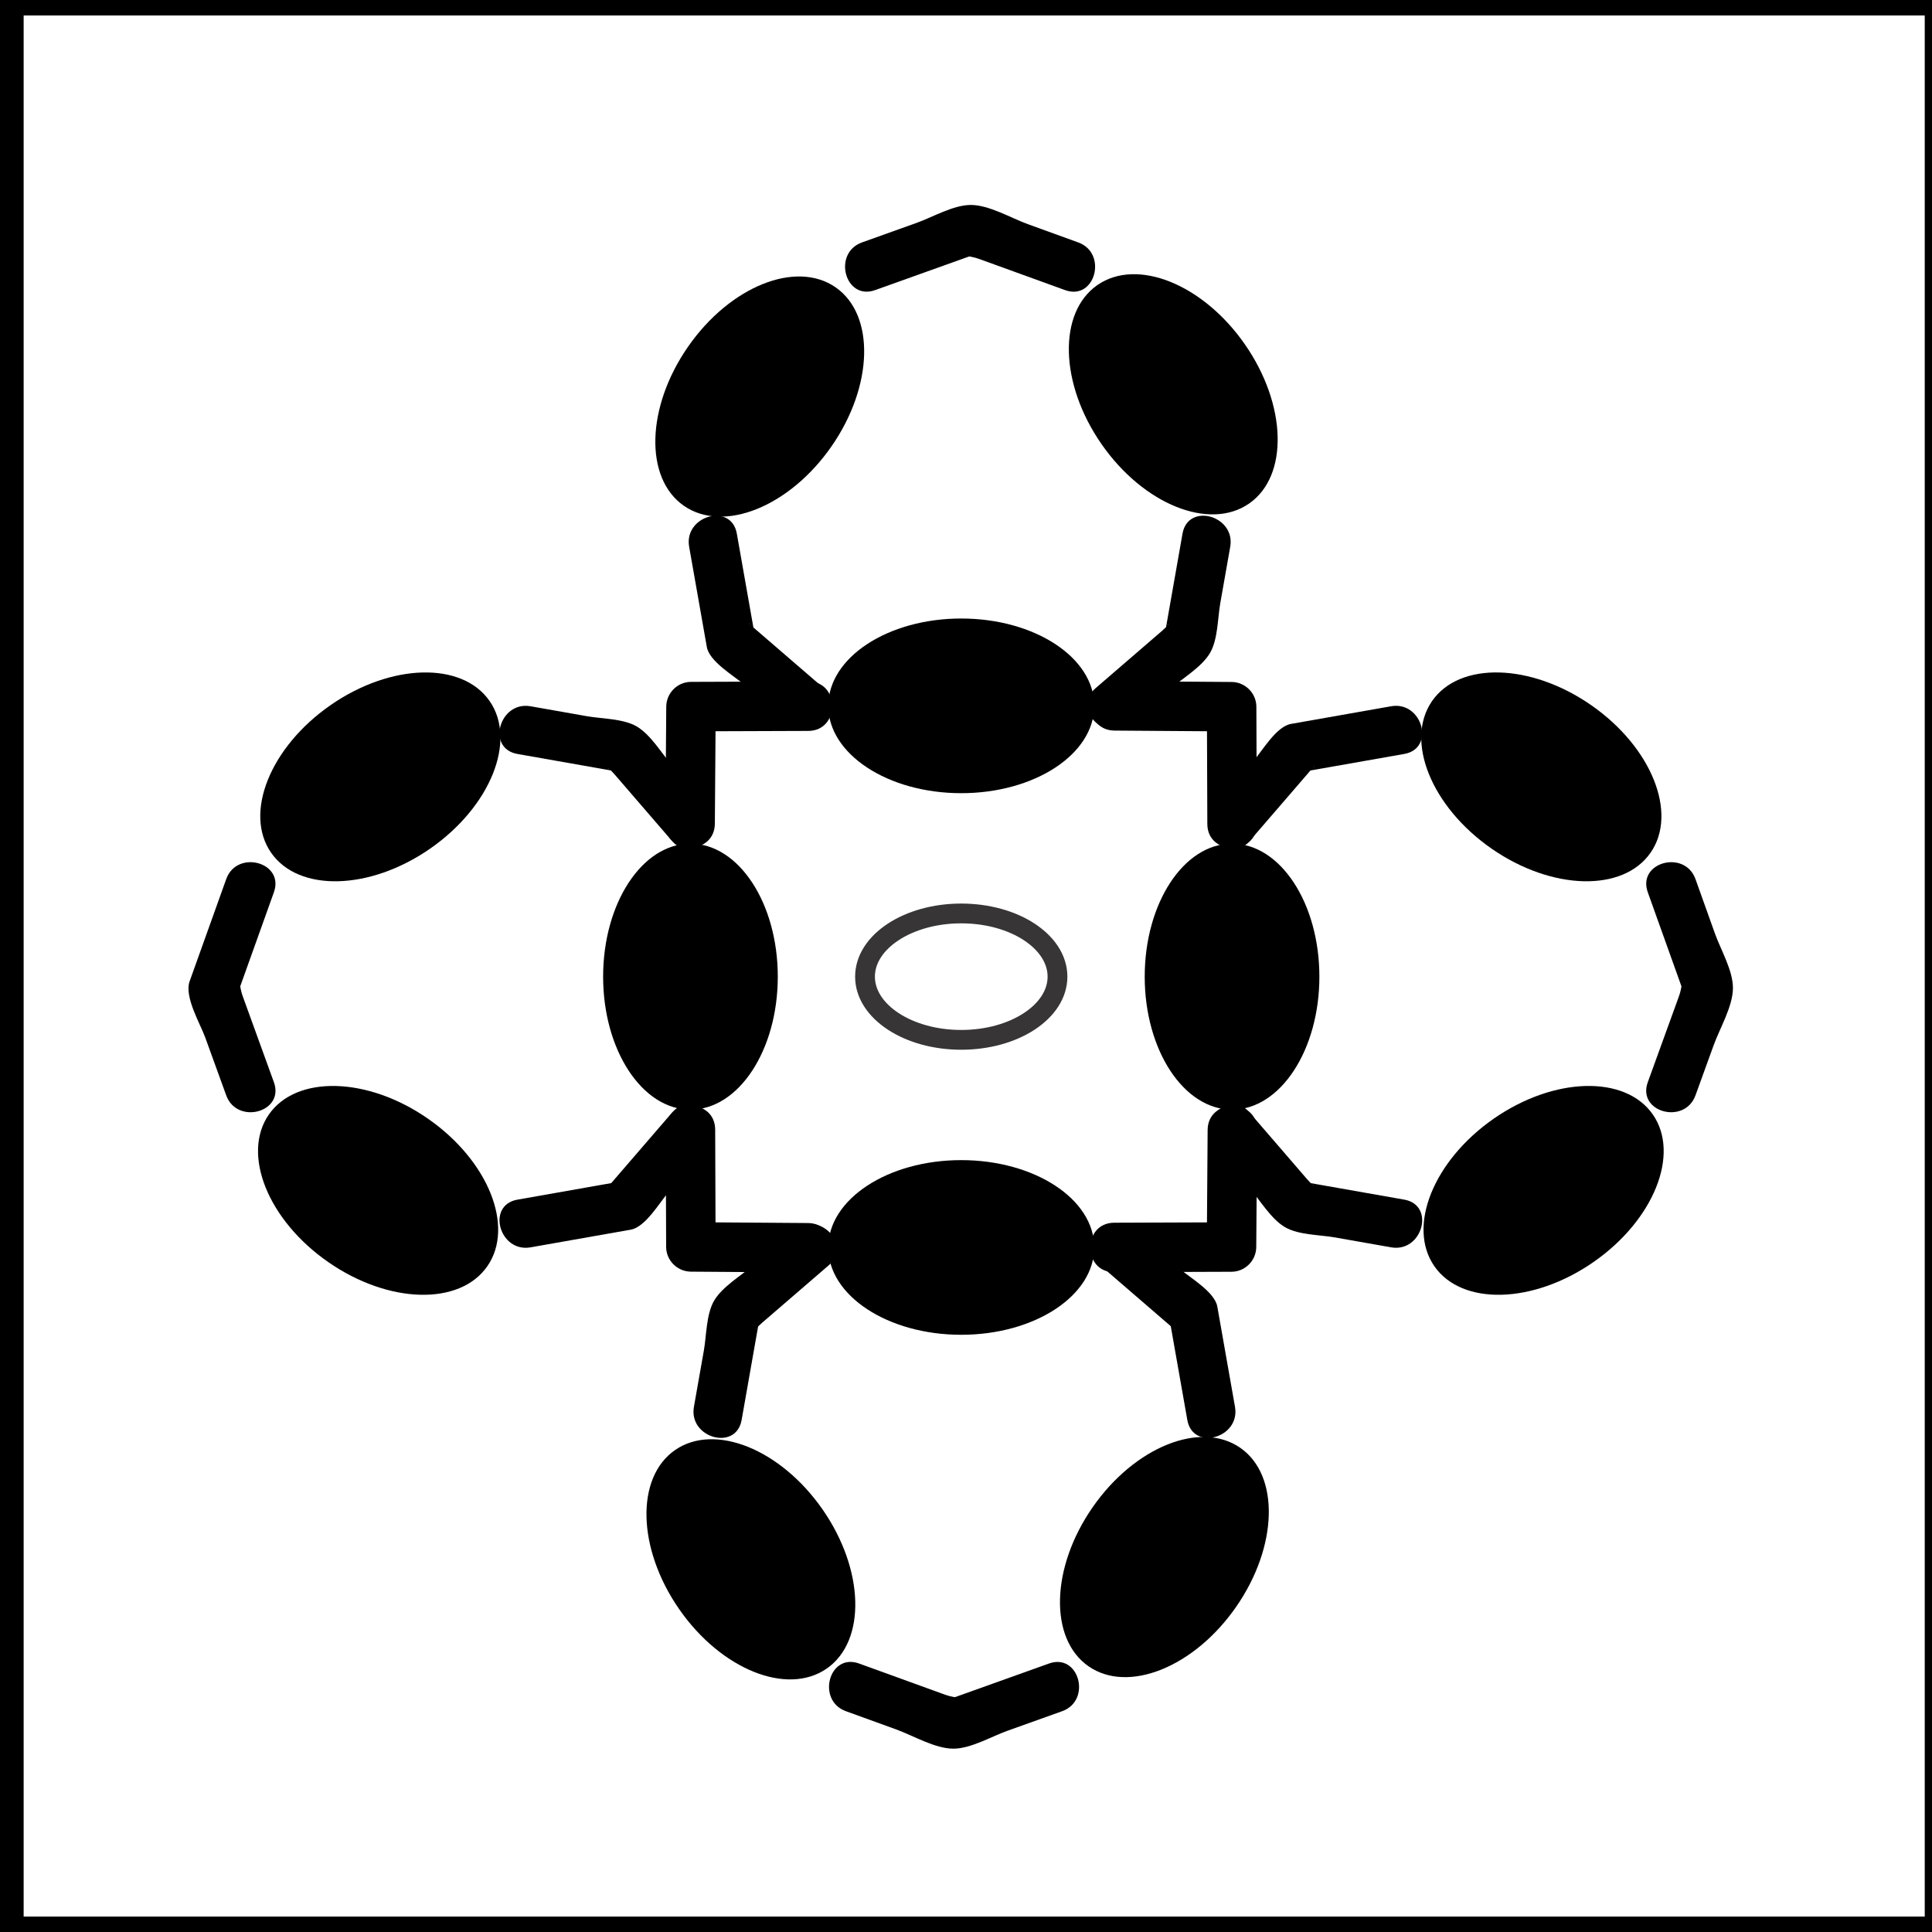 <?xml version="1.0" encoding="UTF-8" standalone="no"?>
<svg
   xmlns:dc="http://purl.org/dc/elements/1.1/"
   xmlns:cc="http://creativecommons.org/ns#"
   xmlns:rdf="http://www.w3.org/1999/02/22-rdf-syntax-ns#"
   xmlns:svg="http://www.w3.org/2000/svg"
   xmlns="http://www.w3.org/2000/svg"
   xmlns:sodipodi="http://sodipodi.sourceforge.net/DTD/sodipodi-0.dtd"
   xmlns:inkscape="http://www.inkscape.org/namespaces/inkscape"
   width="62.5"
   height="62.5"
   viewBox="39.465 119.673 62.5 62.5"
   id="svg3874"
   version="1.1"
   inkscape:version="0.91 r13725"
   sodipodi:docname="pilars.svg">
  <rect x="39.465" y="119.673" width="62.5" height="62.5" fill="#808080" stroke="none"/>
  <defs
     id="defs3882" />
  <sodipodi:namedview
     pagecolor="#ffffff"
     bordercolor="#666666"
     borderopacity="1"
     objecttolerance="10"
     gridtolerance="10"
     guidetolerance="10"
     inkscape:pageopacity="0"
     inkscape:pageshadow="2"
     inkscape:window-width="1366"
     inkscape:window-height="740"
     id="namedview3880"
     showgrid="false"
     inkscape:zoom="3.776"
     inkscape:cx="58.924792"
     inkscape:cy="31.25"
     inkscape:window-x="0"
     inkscape:window-y="0"
     inkscape:window-maximized="1"
     inkscape:current-layer="svg3874" />
  <g
     id="g22455-7"
     transform="matrix(1.25,0,0,-1.25,-1721.75,1749.436)">
    <rect
       transform="scale(1,-1)"
       y="-1303.81"
       x="1409.184"
       height="50"
       width="50"
       id="rect22095-11"
       style="fill:#ffffff;fill-rule:evenodd;stroke:#000000;stroke-width:0.8px;stroke-linecap:butt;stroke-linejoin:miter;stroke-opacity:1" />
    <g
       style="fill:#000000"
       transform="matrix(0.256,0,0,0.256,960.448,899.694)"
       id="g22035-5">
      <g
         style="fill:none"
         transform="translate(1849.22,1473.458)"
         id="g17022-9">
        <path
           id="path17024-7"
           style="fill:none;stroke:#373535;stroke-width:2;stroke-linecap:butt;stroke-linejoin:miter;stroke-miterlimit:10;stroke-dasharray:none;stroke-opacity:1"
           d="m 0,0 c 5.379,0 9.732,2.861 9.732,6.389 0,3.529 -4.353,6.389 -9.732,6.389 -5.371,0 -9.726,-2.86 -9.726,-6.389 C -9.726,2.861 -5.371,0 0,0 Z"
           inkscape:connector-curvature="0" />
      </g>
      <g
         style="fill:#000000"
         transform="translate(1902.832,1492.79)"
         id="g17026-7">
        <path
           id="path17028-6"
           style="fill:#000000;fill-opacity:1;fill-rule:nonzero;stroke:none"
           d="M 0,0 C -6.104,4.242 -8.791,10.92 -6.008,14.925 -3.225,18.93 3.969,18.744 10.074,14.502 16.171,10.268 18.858,3.59 16.076,-0.415 13.294,-4.421 6.096,-4.234 0,0"
           inkscape:connector-curvature="0" />
      </g>
      <g
         style="fill:#000000"
         transform="translate(1903.061,1465.495)"
         id="g17030-7">
        <path
           id="path17032-3"
           style="fill:#000000;fill-opacity:1;fill-rule:nonzero;stroke:none"
           d="m 0,0 c -6.104,-4.241 -8.79,-10.921 -6.007,-14.925 2.782,-4.006 9.976,-3.819 16.081,0.422 6.097,4.234 8.785,10.913 6.002,14.919 C 13.295,4.421 6.095,4.234 0,0"
           inkscape:connector-curvature="0" />
      </g>
      <g
         style="fill:#000000"
         transform="translate(1923.449,1467.846)"
         id="g17034-6">
        <path
           id="path17036-5"
           style="fill:#000000;fill-opacity:1;fill-rule:nonzero;stroke:none"
           d="m 0,0 1.849,5.099 c 0.614,1.693 1.938,3.915 1.938,5.764 0,1.76 -1.229,3.852 -1.807,5.463 -0.66,1.846 -1.32,3.691 -1.98,5.536 -1.078,3.013 -5.911,1.715 -4.822,-1.329 1.224,-3.422 2.449,-6.844 3.674,-10.266 -0.494,1.379 0.002,1.197 -0.553,-0.332 C -2.125,8.766 -2.549,7.597 -2.973,6.429 -3.589,4.729 -4.205,3.029 -4.822,1.329 -5.924,-1.709 -1.091,-3.006 0,0"
           inkscape:connector-curvature="0" />
      </g>
      <g
         style="fill:#000000"
         transform="translate(1874.832,1462.581)"
         id="g17038-6">
        <path
           id="path17040-3"
           style="fill:#000000;fill-opacity:1;fill-rule:nonzero;stroke:none"
           d="m 0,0 c 1.174,-1.362 2.348,-2.723 3.521,-4.084 1.052,-1.22 2.173,-3.142 3.598,-3.976 1.359,-0.795 3.527,-0.769 5.031,-1.034 1.901,-0.335 3.799,-0.67 5.7,-1.005 3.152,-0.555 4.5,4.263 1.328,4.822 -3.36,0.592 -6.721,1.185 -10.081,1.777 1.227,-0.216 1.202,-0.808 0.25,0.296 C 8.584,-2.319 7.82,-1.434 7.058,-0.549 5.884,0.812 4.709,2.174 3.535,3.535 1.426,5.981 -2.095,2.428 0,0"
           inkscape:connector-curvature="0" />
      </g>
      <g
         style="fill:#000000"
         transform="translate(1878.367,1493.549)"
         id="g17042-9">
        <path
           id="path17044-4"
           style="fill:#000000;fill-opacity:1;fill-rule:nonzero;stroke:none"
           d="m 0,0 c 1.03,1.194 2.061,2.389 3.092,3.584 0.802,0.93 1.603,1.86 2.406,2.791 0.27,0.312 0.538,0.624 0.807,0.936 0.597,0.692 0.115,-0.126 -0.743,-0.277 3.36,0.592 6.721,1.185 10.081,1.778 3.171,0.559 1.824,5.376 -1.329,4.821 C 10.937,13.037 7.559,12.442 4.182,11.846 2.707,11.586 1.277,9.116 0.414,8.115 -0.902,6.588 -2.219,5.062 -3.535,3.535 -5.63,1.107 -2.109,-2.446 0,0"
           inkscape:connector-curvature="0" />
      </g>
      <g
         style="fill:#000000"
         transform="translate(1836.107,1533.456)"
         id="g17046-8">
        <path
           id="path17048-1"
           style="fill:#000000;fill-opacity:1;fill-rule:nonzero;stroke:none"
           d="m 0,0 c -4.241,-6.105 -10.92,-8.791 -14.925,-6.008 -4.006,2.783 -3.818,9.977 0.422,16.082 4.234,6.096 10.912,8.784 14.918,6.002 C 4.421,13.294 4.234,6.095 0,0"
           inkscape:connector-curvature="0" />
      </g>
      <g
         style="fill:#000000"
         transform="translate(1863.401,1533.685)"
         id="g17050-2">
        <path
           id="path17052-9"
           style="fill:#000000;fill-opacity:1;fill-rule:nonzero;stroke:none"
           d="m 0,0 c 4.241,-6.104 10.921,-8.79 14.925,-6.008 4.006,2.783 3.818,9.977 -0.422,16.082 C 10.268,16.171 3.591,18.859 -0.416,16.077 -4.421,13.294 -4.234,6.096 0,0"
           inkscape:connector-curvature="0" />
      </g>
      <g
         style="fill:#000000"
         transform="translate(1861.049,1554.072)"
         id="g17054-3">
        <path
           id="path17056-9"
           style="fill:#000000;fill-opacity:1;fill-rule:nonzero;stroke:none"
           d="m 0,0 c -1.699,0.616 -3.398,1.233 -5.099,1.849 -1.692,0.614 -3.914,1.939 -5.763,1.939 -1.759,0 -3.852,-1.23 -5.463,-1.807 -1.846,-0.66 -3.692,-1.32 -5.536,-1.981 -3.014,-1.078 -1.715,-5.911 1.328,-4.821 3.423,1.224 6.845,2.449 10.267,3.674 -1.379,-0.494 -1.197,0.001 0.332,-0.554 1.169,-0.424 2.337,-0.847 3.506,-1.271 1.699,-0.616 3.4,-1.233 5.1,-1.849 C 1.71,-5.923 3.007,-1.09 0,0"
           inkscape:connector-curvature="0" />
      </g>
      <g
         style="fill:#000000"
         transform="translate(1866.316,1505.455)"
         id="g17058-0">
        <path
           id="path17060-8"
           style="fill:#000000;fill-opacity:1;fill-rule:nonzero;stroke:none"
           d="m 0,0 c 1.361,1.174 2.724,2.349 4.085,3.523 1.219,1.052 3.141,2.172 3.975,3.598 0.795,1.358 0.768,3.526 1.034,5.031 l 1.005,5.698 C 10.653,21.002 5.836,22.351 5.276,19.179 4.685,15.819 4.092,12.458 3.5,9.098 3.716,10.326 4.309,10.301 3.204,9.348 2.319,8.585 1.435,7.822 0.549,7.058 L -3.535,3.535 C -5.981,1.426 -2.428,-2.095 0,0"
           inkscape:connector-curvature="0" />
      </g>
      <g
         style="fill:#000000"
         transform="translate(1835.348,1508.99)"
         id="g17062-8">
        <path
           id="path17064-5"
           style="fill:#000000;fill-opacity:1;fill-rule:nonzero;stroke:none"
           d="m 0,0 c -1.194,1.031 -2.389,2.062 -3.584,3.092 -0.93,0.803 -1.86,1.605 -2.791,2.408 -0.312,0.269 -0.623,0.538 -0.936,0.807 -0.692,0.597 0.125,0.114 0.277,-0.744 -0.593,3.36 -1.185,6.721 -1.779,10.081 -0.558,3.171 -5.376,1.823 -4.82,-1.329 l 1.787,-10.132 c 0.26,-1.475 2.73,-2.904 3.731,-3.767 1.526,-1.317 3.053,-2.634 4.58,-3.951 C -1.107,-5.63 2.445,-2.109 0,0"
           inkscape:connector-curvature="0" />
      </g>
      <g
         style="fill:#000000"
         transform="translate(1862.505,1426.206)"
         id="g17066-0">
        <path
           id="path17068-9"
           style="fill:#000000;fill-opacity:1;fill-rule:nonzero;stroke:none"
           d="M 0,0 C 4.242,6.105 10.92,8.791 14.926,6.008 18.931,3.225 18.743,-3.969 14.503,-10.074 10.269,-16.171 3.59,-18.859 -0.415,-16.077 -4.421,-13.294 -4.234,-6.096 0,0"
           inkscape:connector-curvature="0" />
      </g>
      <g
         style="fill:#000000"
         transform="translate(1835.21,1425.976)"
         id="g17070-6">
        <path
           id="path17072-3"
           style="fill:#000000;fill-opacity:1;fill-rule:nonzero;stroke:none"
           d="m 0,0 c -4.241,6.105 -10.921,8.791 -14.925,6.009 -4.005,-2.783 -3.818,-9.978 0.423,-16.083 4.233,-6.096 10.911,-8.784 14.918,-6.002 C 4.422,-13.294 4.233,-6.095 0,0"
           inkscape:connector-curvature="0" />
      </g>
      <g
         style="fill:#000000"
         transform="translate(1837.561,1405.589)"
         id="g17074-8">
        <path
           id="path17076-5"
           style="fill:#000000;fill-opacity:1;fill-rule:nonzero;stroke:none"
           d="m 0,0 c 1.7,-0.616 3.4,-1.233 5.1,-1.849 1.693,-0.614 3.915,-1.939 5.764,-1.939 1.759,0 3.852,1.23 5.463,1.807 1.845,0.66 3.691,1.32 5.536,1.981 3.012,1.078 1.714,5.911 -1.33,4.821 L 10.268,1.147 C 11.646,1.641 11.465,1.146 9.936,1.701 8.767,2.125 7.598,2.548 6.43,2.972 4.729,3.588 3.029,4.205 1.33,4.821 -1.709,5.923 -3.006,1.09 0,0"
           inkscape:connector-curvature="0" />
      </g>
      <g
         style="fill:#000000"
         transform="translate(1832.297,1454.207)"
         id="g17078-6">
        <path
           id="path17080-1"
           style="fill:#000000;fill-opacity:1;fill-rule:nonzero;stroke:none"
           d="m 0,0 -4.084,-3.523 c -1.22,-1.052 -3.142,-2.172 -3.977,-3.598 -0.794,-1.358 -0.768,-3.526 -1.033,-5.031 -0.336,-1.899 -0.67,-3.799 -1.006,-5.698 -0.555,-3.152 4.263,-4.501 4.823,-1.329 0.591,3.36 1.185,6.721 1.777,10.081 -0.217,-1.228 -0.809,-1.203 0.296,-0.25 0.886,0.763 1.77,1.526 2.655,2.29 l 4.084,3.523 C 5.98,-1.426 2.428,2.095 0,0"
           inkscape:connector-curvature="0" />
      </g>
      <g
         style="fill:#000000"
         transform="translate(1863.264,1450.672)"
         id="g17082-1">
        <path
           id="path17084-5"
           style="fill:#000000;fill-opacity:1;fill-rule:nonzero;stroke:none"
           d="m 0,0 c 1.194,-1.031 2.389,-2.062 3.584,-3.092 0.93,-0.803 1.86,-1.605 2.791,-2.408 0.312,-0.269 0.623,-0.538 0.936,-0.807 0.692,-0.597 -0.125,-0.114 -0.277,0.744 0.593,-3.36 1.185,-6.721 1.779,-10.081 0.558,-3.171 5.376,-1.823 4.82,1.329 l -1.787,10.132 c -0.26,1.475 -2.73,2.904 -3.731,3.767 C 6.589,0.901 5.062,2.218 3.535,3.535 1.107,5.63 -2.445,2.109 0,0"
           inkscape:connector-curvature="0" />
      </g>
      <g
         style="fill:#000000"
         transform="translate(1795.532,1492.789)"
         id="g17086-9">
        <path
           id="path17088-8"
           style="fill:#000000;fill-opacity:1;fill-rule:nonzero;stroke:none"
           d="M 0,0 C 6.104,4.242 8.79,10.92 6.008,14.925 3.225,18.93 -3.969,18.743 -10.074,14.503 -16.171,10.268 -18.858,3.59 -16.077,-0.415 -13.294,-4.421 -6.096,-4.234 0,0"
           inkscape:connector-curvature="0" />
      </g>
      <g
         style="fill:#000000"
         transform="translate(1795.303,1465.494)"
         id="g17090-4">
        <path
           id="path17092-8"
           style="fill:#000000;fill-opacity:1;fill-rule:nonzero;stroke:none"
           d="m 0,0 c 6.105,-4.24 8.79,-10.92 6.008,-14.925 -2.782,-4.005 -9.976,-3.818 -16.081,0.422 -6.097,4.235 -8.784,10.913 -6.002,14.92 C -13.293,4.421 -6.096,4.234 0,0"
           inkscape:connector-curvature="0" />
      </g>
      <g
         style="fill:#000000"
         transform="translate(1779.736,1469.175)"
         id="g17094-1">
        <path
           id="path17096-0"
           style="fill:#000000;fill-opacity:1;fill-rule:nonzero;stroke:none"
           d="M 0,0 C -0.615,1.7 -1.232,3.399 -1.849,5.1 L -3.12,8.605 c -0.555,1.53 -0.06,1.711 -0.554,0.333 1.225,3.422 2.449,6.844 3.674,10.266 1.09,3.044 -3.742,4.342 -4.82,1.329 C -6.054,17.088 -7.286,13.644 -8.52,10.199 -9.079,8.634 -7.445,5.91 -6.946,4.533 -6.238,2.579 -5.529,0.625 -4.82,-1.329 -3.73,-4.335 1.103,-3.039 0,0"
           inkscape:connector-curvature="0" />
      </g>
      <g
         style="fill:#000000"
         transform="translate(1819.998,1466.115)"
         id="g17098-3">
        <path
           id="path17100-0"
           style="fill:#000000;fill-opacity:1;fill-rule:nonzero;stroke:none"
           d="M 0,0 C -1.031,-1.195 -2.062,-2.39 -3.092,-3.584 -3.895,-4.515 -4.697,-5.445 -5.5,-6.375 -5.769,-6.687 -6.038,-7 -6.307,-7.312 c -0.597,-0.692 -0.115,0.126 0.744,0.277 -3.361,-0.592 -6.721,-1.185 -10.082,-1.778 -3.17,-0.559 -1.822,-5.377 1.331,-4.821 3.376,0.596 6.753,1.191 10.13,1.787 1.475,0.26 2.905,2.73 3.768,3.731 1.317,1.527 2.635,3.054 3.951,4.581 C 5.63,-1.107 2.109,2.446 0,0"
           inkscape:connector-curvature="0" />
      </g>
      <g
         style="fill:#000000"
         transform="translate(1823.533,1497.083)"
         id="g17102-4">
        <path
           id="path17104-4"
           style="fill:#000000;fill-opacity:1;fill-rule:nonzero;stroke:none"
           d="m 0,0 c -1.174,1.361 -2.349,2.723 -3.523,4.084 -1.052,1.219 -2.173,3.14 -3.598,3.975 -1.358,0.795 -3.526,0.769 -5.031,1.034 -1.9,0.335 -3.799,0.67 -5.698,1.005 -3.152,0.556 -4.501,-4.262 -1.33,-4.821 L -9.099,3.499 c -1.227,0.216 -1.202,0.808 -0.25,-0.296 0.764,-0.885 1.527,-1.77 2.29,-2.655 1.175,-1.361 2.349,-2.722 3.524,-4.083 C -1.426,-5.981 2.095,-2.428 0,0"
           inkscape:connector-curvature="0" />
      </g>
      <g
         style="fill:#000000"
         transform="translate(1879.1,1495.279)"
         id="g17106-4">
        <path
           id="path17108-4"
           style="fill:#000000;fill-opacity:1;fill-rule:nonzero;stroke:none"
           d="m 0,0 c -0.015,3.953 -0.028,7.906 -0.043,11.858 -0.005,1.371 -1.134,2.491 -2.5,2.5 l -11.836,0.085 c -3.225,0.023 -3.223,-4.977 0,-5 L -2.543,9.358 c -0.833,0.834 -1.667,1.667 -2.5,2.5 C -5.028,7.906 -5.015,3.953 -5,0 -4.988,-3.224 0.012,-3.225 0,0"
           inkscape:connector-curvature="0" />
      </g>
      <g
         style="fill:#000000"
         transform="translate(1864.688,1449.971)"
         id="g17110-7">
        <path
           id="path17112-6"
           style="fill:#000000;fill-opacity:1;fill-rule:nonzero;stroke:none"
           d="m 0,0 c 3.953,0.014 7.905,0.028 11.858,0.042 1.371,0.004 2.491,1.133 2.5,2.5 l 0.085,11.835 c 0.024,3.226 -4.976,3.224 -5,0 L 9.358,2.542 c 0.833,0.833 1.667,1.666 2.5,2.5 C 7.905,5.028 3.953,5.014 0,5 -3.224,4.989 -3.225,-0.011 0,0"
           inkscape:connector-curvature="0" />
      </g>
      <g
         style="fill:#000000"
         transform="translate(1819.347,1464.382)"
         id="g17114-3">
        <path
           id="path17116-1"
           style="fill:#000000;fill-opacity:1;fill-rule:nonzero;stroke:none"
           d="m 0,0 c 0.014,-3.953 0.028,-7.906 0.042,-11.858 0.005,-1.371 1.134,-2.491 2.5,-2.5 3.945,-0.029 7.891,-0.057 11.836,-0.085 3.226,-0.023 3.223,4.977 0,5 -3.945,0.028 -7.891,0.056 -11.836,0.085 0.833,-0.834 1.667,-1.667 2.5,-2.5 C 5.028,-7.906 5.014,-3.953 5,0 4.988,3.224 -0.012,3.225 0,0"
           inkscape:connector-curvature="0" />
      </g>
      <g
         style="fill:#000000"
         transform="translate(1833.757,1509.689)"
         id="g17118-7">
        <path
           id="path17120-5"
           style="fill:#000000;fill-opacity:1;fill-rule:nonzero;stroke:none"
           d="m 0,0 c -3.952,-0.014 -7.904,-0.028 -11.856,-0.042 -1.371,-0.004 -2.491,-1.133 -2.5,-2.5 -0.03,-3.945 -0.058,-7.89 -0.087,-11.835 -0.024,-3.226 4.976,-3.224 5,0 0.029,3.945 0.057,7.89 0.087,11.835 -0.833,-0.833 -1.667,-1.666 -2.5,-2.5 C -7.904,-5.028 -3.952,-5.014 0,-5 3.224,-4.989 3.225,0.011 0,0"
           inkscape:connector-curvature="0" />
      </g>
      <g
         style="fill:#000000"
         transform="translate(1849.219,1443.642)"
         id="g17122-9">
        <path
           id="path17124-6"
           style="fill:#000000;fill-opacity:1;fill-rule:nonzero;stroke:none"
           d="m 0,0 c 7.433,0 13.449,3.953 13.449,8.829 0,4.878 -6.016,8.828 -13.449,8.828 -7.424,0 -13.441,-3.95 -13.441,-8.828 C -13.441,3.953 -7.424,0 0,0"
           inkscape:connector-curvature="0" />
      </g>
      <g
         style="fill:#000000"
         transform="translate(1849.219,1498.394)"
         id="g17126-2">
        <path
           id="path17128-1"
           style="fill:#000000;fill-opacity:1;fill-rule:nonzero;stroke:none"
           d="m 0,0 c 7.433,0 13.449,3.954 13.449,8.829 0,4.878 -6.016,8.829 -13.449,8.829 -7.424,0 -13.441,-3.951 -13.441,-8.829 C -13.441,3.954 -7.424,0 0,0"
           inkscape:connector-curvature="0" />
      </g>
      <g
         style="fill:#000000"
         transform="translate(1830.676,1479.843)"
         id="g17130-7">
        <path
           id="path17132-8"
           style="fill:#000000;fill-opacity:1;fill-rule:nonzero;stroke:none"
           d="m 0,0 c 0,7.433 -3.953,13.449 -8.829,13.449 -4.878,0 -8.828,-6.016 -8.828,-13.449 0,-7.423 3.95,-13.441 8.828,-13.441 C -3.953,-13.441 0,-7.423 0,0"
           inkscape:connector-curvature="0" />
      </g>
      <g
         style="fill:#000000"
         transform="translate(1885.428,1479.843)"
         id="g17134-5">
        <path
           id="path17136-7"
           style="fill:#000000;fill-opacity:1;fill-rule:nonzero;stroke:none"
           d="m 0,0 c 0,7.433 -3.954,13.449 -8.83,13.449 -4.877,0 -8.828,-6.016 -8.828,-13.449 0,-7.423 3.951,-13.441 8.828,-13.441 C -3.954,-13.441 0,-7.423 0,0"
           inkscape:connector-curvature="0" />
      </g>
    </g>
  </g>
</svg>
